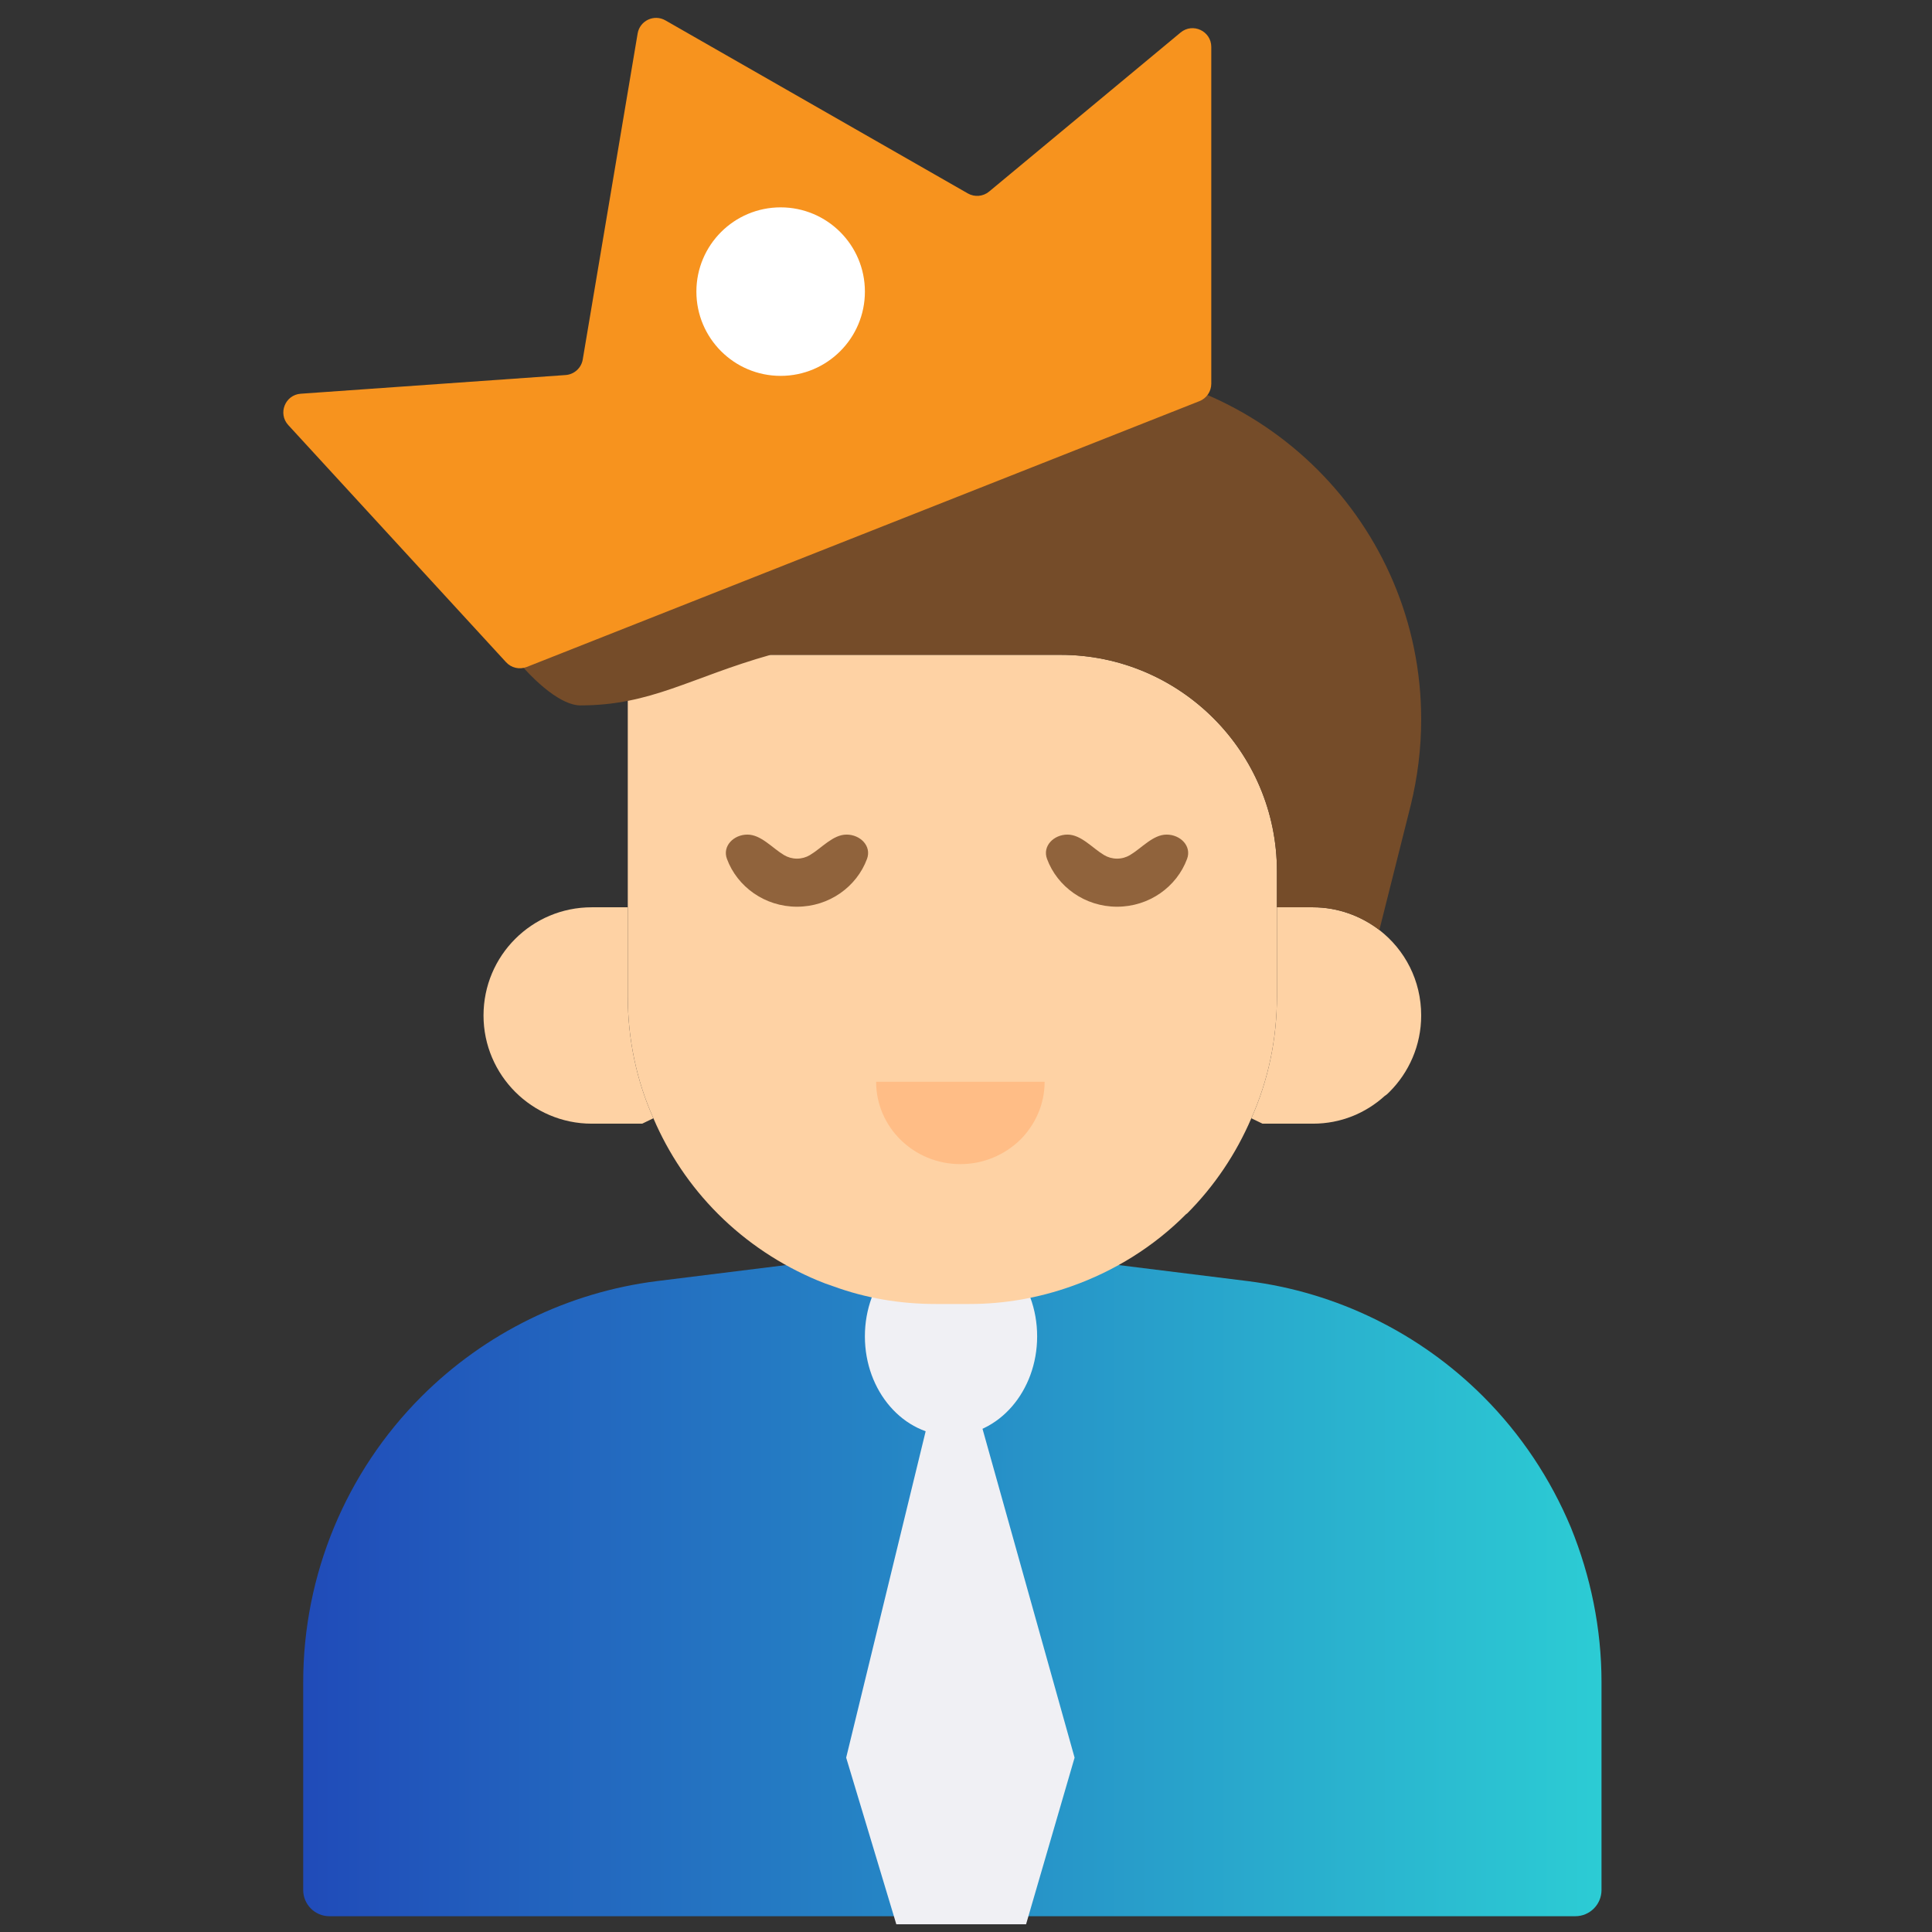 <svg width="131" height="131" viewBox="0 0 131 131" fill="none" xmlns="http://www.w3.org/2000/svg">
<rect x="0" y="0" width="131" height="131" fill="#333333" stroke="none"/>
<g clip-path="url(#clip0)">
<path d="M108.591 114.057V128.152C108.591 129.134 107.795 129.93 106.813 129.93H22.336C21.354 129.93 20.559 129.134 20.559 128.152V114.057C20.559 106.794 23.444 99.825 28.579 94.69C32.883 90.386 38.507 87.623 44.547 86.865L54.793 85.593H74.356L84.602 86.865C90.642 87.623 96.266 90.386 100.57 94.69C103.138 97.257 105.143 100.29 106.512 103.566C107.857 106.868 108.591 110.438 108.591 114.057Z" fill="url(#paint0_linear)"/>
<path d="M34.937 74.039C36.258 75.359 38.092 76.191 40.121 76.191H43.545L44.303 75.824C43.154 73.257 42.567 70.444 42.567 67.559V61.519H40.121C36.062 61.519 32.785 64.796 32.785 68.855C32.785 70.885 33.617 72.719 34.937 74.039Z" fill="#FED2A4"/>
<ellipse cx="64.484" cy="90.613" rx="5.84" ry="6.729" fill="#F0F0F4"/>
<path d="M86.583 59.074V61.519V67.559C86.583 70.444 85.996 73.256 84.847 75.824C83.819 78.221 82.352 80.421 80.469 82.304H80.445C78.244 84.529 75.554 86.192 72.644 87.219C70.443 88.002 68.12 88.418 65.748 88.418H63.45C61.053 88.418 58.706 88.026 56.505 87.219C56.138 87.097 55.796 86.975 55.453 86.828C52.935 85.777 50.636 84.26 48.68 82.304C46.797 80.421 45.33 78.221 44.303 75.824C43.154 73.256 42.567 70.444 42.567 67.559V61.519V54.183V44.401H52.25H52.275H71.911C80.005 44.401 86.583 50.979 86.583 59.074Z" fill="#FED2A4"/>
<path d="M86.583 67.559C86.583 70.444 85.996 73.257 84.847 75.824L85.605 76.191H89.028C90.911 76.191 92.599 75.482 93.894 74.308C94.017 74.235 94.115 74.137 94.212 74.039C95.533 72.719 96.364 70.885 96.364 68.855C96.364 66.483 95.264 64.404 93.528 63.059C92.281 62.106 90.716 61.519 89.028 61.519H86.583V67.559Z" fill="#FED2A4"/>
<path d="M70.832 73.348H59.406C59.406 76.434 61.963 78.934 65.119 78.934C66.69 78.934 68.118 78.305 69.161 77.3C70.189 76.28 70.832 74.884 70.832 73.348Z" fill="#FFBD86"/>
<path d="M54.04 58.22C54.36 58.22 54.66 58.132 54.915 57.98C55.713 57.506 56.474 56.59 57.402 56.59C58.33 56.59 59.111 57.365 58.789 58.236C58.09 60.125 56.225 61.48 54.04 61.48C51.854 61.48 49.989 60.125 49.29 58.236C48.968 57.365 49.749 56.59 50.677 56.59C51.606 56.59 52.366 57.506 53.164 57.98C53.419 58.132 53.719 58.22 54.04 58.22Z" fill="#90633C"/>
<path d="M75.742 61.48C73.557 61.48 71.691 60.125 70.993 58.236C70.671 57.365 71.451 56.59 72.38 56.59C73.308 56.59 74.068 57.506 74.866 57.98C75.121 58.132 75.421 58.22 75.742 58.22C76.063 58.22 76.363 58.132 76.618 57.98C77.416 57.506 78.176 56.59 79.104 56.59C80.033 56.59 80.814 57.365 80.491 58.236C79.793 60.125 77.927 61.48 75.742 61.48Z" fill="#90633C"/>
<path d="M52.275 44.401H52.251C46.838 45.926 44.172 47.83 39.348 47.83C34.524 47.83 20.559 25.45 40.886 25.45C45.566 25.45 63.746 24.38 72.424 24.839C79.027 24.839 85.018 27.529 89.346 31.857C93.674 36.185 96.364 42.176 96.364 48.779C96.364 50.759 96.12 52.691 95.655 54.599L93.528 63.059C92.281 62.106 90.716 61.519 89.028 61.519H86.583V59.074C86.583 50.98 80.005 44.401 71.911 44.401H52.275Z" fill="#754C29"/>
<path d="M81.328 27.2L35.716 45.224C35.227 45.417 34.669 45.289 34.314 44.902L19.547 28.823C18.828 28.039 19.332 26.772 20.392 26.697L38.351 25.43C38.936 25.388 39.416 24.952 39.513 24.374L43.235 2.272C43.381 1.401 44.35 0.942 45.117 1.381L65.624 13.115C66.084 13.378 66.659 13.328 67.066 12.99L80.05 2.205C80.877 1.518 82.131 2.106 82.131 3.181V26.019C82.131 26.541 81.812 27.009 81.328 27.2Z" fill="#F7931E"/>
<circle cx="52.932" cy="19.773" r="5.713" fill="white"/>
<path d="M57.375 119.178L62.94 96.326H66.464L72.863 119.178L69.055 132.254H61.31L57.375 119.178Z" fill="#F0F0F4"/>
</g>
<defs>
<linearGradient id="paint0_linear" x1="20.559" y1="107.761" x2="108.591" y2="107.761" gradientUnits="userSpaceOnUse">
<stop stop-color="#204BB9"/>
<stop offset="1" stop-color="#2CCCD4"/>
</linearGradient>
<clipPath id="clip0">
<rect width="130" height="130" fill="white" transform="translate(0.5 0.477)"/>
</clipPath>
</defs>
</svg>
